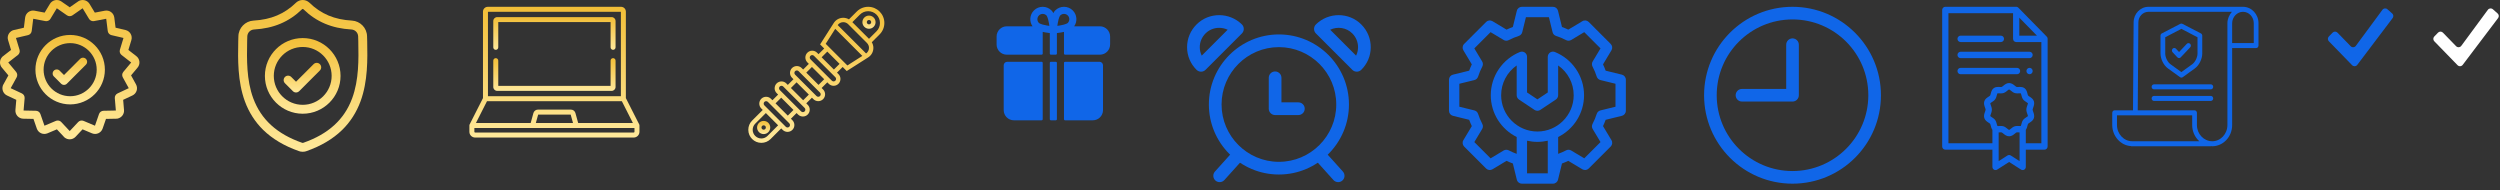 <svg width="735" height="56" viewBox="0 0 735 56" fill="none" xmlns="http://www.w3.org/2000/svg">
<rect x="0" y="0" width="735" height="56" fill="#333333" stroke="none"/>
<path d="M476.84 21.95L472.065 20.778C471.839 20.159 471.579 19.54 471.287 18.925L473.774 14.78C474.133 14.18 474.039 13.413 473.545 12.919L467.081 6.455C466.587 5.961 465.82 5.866 465.22 6.226L461.075 8.713C460.46 8.421 459.841 8.161 459.222 7.935L458.05 3.16C457.883 2.479 457.272 2 456.57 2H447.43C446.728 2 446.117 2.479 445.95 3.16L444.778 7.935C444.159 8.161 443.54 8.421 442.925 8.713L438.78 6.226C438.181 5.866 437.413 5.961 436.919 6.455L430.455 12.919C429.961 13.413 429.867 14.18 430.226 14.78L432.713 18.925C432.421 19.54 432.161 20.159 431.935 20.778L427.16 21.95C426.479 22.117 426 22.728 426 23.43V32.57C426 33.272 426.479 33.883 427.16 34.05L431.935 35.222C432.161 35.841 432.421 36.46 432.713 37.075L430.226 41.22C429.867 41.82 429.961 42.587 430.455 43.081L436.919 49.545C437.413 50.039 438.18 50.133 438.78 49.774L442.925 47.287C443.54 47.579 444.159 47.839 444.778 48.065L445.95 52.84C446.122 53.536 446.749 54 447.43 54H456.57C457.267 54 457.882 53.52 458.05 52.84L459.222 48.065C459.841 47.839 460.46 47.579 461.075 47.287L465.22 49.774C465.819 50.134 466.587 50.039 467.081 49.545L473.545 43.081C474.039 42.587 474.133 41.82 473.774 41.22L471.287 37.075C471.579 36.46 471.839 35.841 472.065 35.222L476.84 34.05C477.521 33.883 478 33.272 478 32.57V23.43C478 22.728 477.521 22.117 476.84 21.95ZM446.585 29.268L451.155 32.315C451.667 32.656 452.333 32.656 452.845 32.315L457.415 29.268C457.839 28.985 458.094 28.509 458.094 28V19.247C460.927 21.212 462.664 24.446 462.664 28C462.664 33.88 457.88 38.664 452 38.664C446.12 38.664 441.336 33.88 441.336 28C441.336 24.447 443.073 21.212 445.906 19.247V28C445.906 28.509 446.161 28.985 446.585 29.268ZM452 41.711C453.047 41.711 454.067 41.593 455.047 41.369V50.953H448.953V41.369C449.933 41.593 450.953 41.711 452 41.711ZM474.953 31.376L470.528 32.462C470.012 32.589 469.599 32.976 469.439 33.483C469.13 34.463 468.713 35.457 468.201 36.436C467.955 36.907 467.971 37.471 468.244 37.926L470.549 41.768L465.768 46.549L461.927 44.244C461.471 43.971 460.907 43.955 460.437 44.2C459.66 44.607 458.874 44.952 458.094 45.231V40.28C462.605 38.032 465.711 33.372 465.711 28C465.711 25.22 464.88 22.541 463.308 20.253C461.775 18.021 459.643 16.305 457.144 15.29C456.674 15.099 456.14 15.155 455.72 15.438C455.299 15.721 455.047 16.195 455.047 16.702V27.185L452 29.216L448.953 27.185V16.702C448.953 16.195 448.701 15.721 448.281 15.438C447.86 15.155 447.326 15.099 446.857 15.29C444.357 16.305 442.226 18.021 440.692 20.253C439.12 22.542 438.289 25.22 438.289 28C438.289 33.373 441.396 38.032 445.906 40.28V45.232C445.126 44.952 444.34 44.607 443.564 44.201C443.093 43.955 442.529 43.971 442.074 44.244L438.232 46.549L433.451 41.768L435.756 37.926C436.029 37.471 436.045 36.907 435.799 36.437C435.287 35.457 434.871 34.463 434.562 33.483C434.402 32.976 433.989 32.589 433.472 32.462L429.047 31.376V24.625L433.472 23.538C433.988 23.412 434.401 23.024 434.561 22.517C434.87 21.537 435.287 20.544 435.799 19.564C436.045 19.093 436.029 18.529 435.756 18.074L433.451 14.232L438.232 9.451L442.073 11.756C442.529 12.029 443.093 12.045 443.563 11.8C444.543 11.287 445.537 10.871 446.517 10.562C447.024 10.402 447.411 9.989 447.538 9.472L448.624 5.047H455.376L456.462 9.472C456.589 9.989 456.976 10.402 457.483 10.562C458.463 10.87 459.457 11.287 460.436 11.799C460.907 12.045 461.471 12.029 461.926 11.756L465.768 9.451L470.549 14.232L468.244 18.074C467.971 18.529 467.955 19.093 468.201 19.564C468.713 20.543 469.13 21.537 469.438 22.517C469.598 23.024 470.012 23.411 470.528 23.538L474.953 24.624V31.376Z" fill="#1066E8"/>
<path d="M376 10.123C364.645 10.123 355.408 19.361 355.408 30.715C355.408 42.07 364.646 51.308 376 51.308C387.355 51.308 396.592 42.07 396.592 30.715C396.592 19.361 387.354 10.123 376 10.123ZM376 47.576C366.703 47.576 359.14 40.012 359.14 30.716C359.14 21.419 366.703 13.856 376 13.856C385.296 13.856 392.859 21.419 392.859 30.716C392.859 40.012 385.296 47.576 376 47.576Z" fill="#1066E8"/>
<path d="M381.723 30.093H376.746V22.876C376.746 21.846 375.911 21.01 374.88 21.01C373.849 21.01 373.014 21.846 373.014 22.876V31.959C373.014 32.99 373.849 33.826 374.88 33.826H381.723C382.754 33.826 383.59 32.99 383.59 31.959C383.59 30.928 382.754 30.093 381.723 30.093Z" fill="#1066E8"/>
<path d="M365.429 44.072C364.662 43.383 363.482 43.445 362.793 44.211L357.194 50.432C356.504 51.198 356.566 52.378 357.332 53.068C357.689 53.389 358.135 53.547 358.58 53.547C359.091 53.547 359.6 53.339 359.968 52.929L365.567 46.708C366.257 45.942 366.194 44.762 365.429 44.072Z" fill="#1066E8"/>
<path d="M394.807 50.433L389.208 44.212C388.52 43.445 387.339 43.383 386.573 44.073C385.806 44.763 385.745 45.943 386.434 46.709L392.033 52.93C392.401 53.339 392.91 53.547 393.421 53.547C393.865 53.547 394.312 53.389 394.669 53.068C395.435 52.379 395.497 51.199 394.807 50.433Z" fill="#1066E8"/>
<path d="M365.112 7.173C361.403 3.542 355.425 3.547 351.787 7.186C349.976 8.996 348.987 11.391 349 13.929C349.014 16.437 350.008 18.785 351.8 20.54C352.164 20.895 352.635 21.073 353.106 21.073C353.584 21.073 354.062 20.89 354.426 20.526L365.126 9.826C365.478 9.473 365.675 8.995 365.672 8.497C365.67 7.998 365.468 7.522 365.112 7.173ZM353.311 16.362C352.937 15.609 352.737 14.775 352.733 13.909C352.725 12.376 353.326 10.925 354.426 9.825C355.523 8.729 356.974 8.181 358.433 8.181C359.286 8.181 360.142 8.368 360.93 8.742L353.311 16.362Z" fill="#1066E8"/>
<path d="M400.213 7.186C396.574 3.547 390.596 3.541 386.888 7.172C386.532 7.521 386.33 7.998 386.327 8.496C386.325 8.994 386.522 9.473 386.874 9.825L397.574 20.526C397.938 20.89 398.416 21.073 398.894 21.073C399.365 21.073 399.837 20.895 400.2 20.539C401.993 18.784 402.987 16.436 403 13.928C403.013 11.391 402.023 8.996 400.213 7.186ZM398.689 16.362L391.07 8.742C393.208 7.727 395.836 8.087 397.575 9.826C398.674 10.926 399.275 12.376 399.267 13.91C399.263 14.775 399.063 15.609 398.689 16.362Z" fill="#1066E8"/>
<path d="M323.373 7.735H315.809C316.8 6.312 316.663 4.336 315.395 3.067C313.972 1.644 311.657 1.644 310.233 3.067C310.074 3.227 309.883 3.459 309.686 3.85C309.489 3.459 309.298 3.227 309.138 3.067C307.715 1.644 305.399 1.644 303.976 3.067C302.708 4.336 302.571 6.312 303.563 7.735H295.998C294.342 7.735 293 9.077 293 10.733V13.08C293 14.736 294.342 16.078 295.998 16.078H306.231C306.411 16.078 306.557 15.932 306.557 15.752V9.376C306.813 9.434 307.094 9.491 307.403 9.544C307.855 9.623 308.284 9.681 308.643 9.724V15.752C308.643 15.932 308.789 16.078 308.969 16.078H310.403C310.583 16.078 310.729 15.932 310.729 15.752V9.724C311.087 9.681 311.517 9.623 311.969 9.544C312.278 9.491 312.558 9.434 312.814 9.376V15.752C312.814 15.932 312.96 16.078 313.14 16.078H323.373C325.029 16.078 326.371 14.736 326.371 13.08V10.733C326.371 9.077 325.029 7.735 323.373 7.735V7.735ZM307.76 7.489C305.907 7.167 305.492 6.796 305.451 6.755C304.841 6.145 304.841 5.152 305.451 4.542C305.756 4.237 306.157 4.085 306.557 4.085C306.958 4.085 307.358 4.237 307.663 4.542C307.704 4.583 308.073 4.996 308.395 6.835C308.442 7.103 308.481 7.364 308.513 7.605C308.278 7.573 308.022 7.535 307.76 7.489V7.489ZM311.628 7.486C311.36 7.533 311.099 7.572 310.858 7.605C310.89 7.369 310.928 7.114 310.974 6.852C311.296 4.999 311.667 4.584 311.708 4.542C312.013 4.237 312.414 4.085 312.814 4.085C313.215 4.085 313.615 4.237 313.92 4.542C314.53 5.152 314.53 6.145 313.92 6.755C313.879 6.796 313.467 7.165 311.628 7.486Z" fill="#1066E8"/>
<path d="M308.643 18.488V35.045C308.643 35.225 308.789 35.371 308.969 35.371H310.403C310.583 35.371 310.729 35.225 310.729 35.045V18.488C310.729 18.308 310.583 18.163 310.403 18.163H308.969C308.789 18.163 308.643 18.308 308.643 18.488V18.488Z" fill="#1066E8"/>
<path d="M306.231 18.163H296.129C295.553 18.163 295.086 18.63 295.086 19.206V32.373C295.086 34.029 296.428 35.371 298.084 35.371H306.231C306.411 35.371 306.557 35.225 306.557 35.045V18.488C306.557 18.308 306.411 18.163 306.231 18.163V18.163Z" fill="#1066E8"/>
<path d="M323.243 18.163H313.14C312.96 18.163 312.814 18.308 312.814 18.488V35.045C312.814 35.225 312.96 35.371 313.14 35.371H321.288C322.944 35.371 324.286 34.029 324.286 32.373V19.206C324.286 18.63 323.819 18.163 323.243 18.163V18.163Z" fill="#1066E8"/>
<path d="M224.517 35.548C223.45 35.548 222.581 36.417 222.581 37.484C222.581 38.551 223.45 39.419 224.517 39.419C225.584 39.419 226.452 38.551 226.452 37.484C226.452 36.417 225.584 35.548 224.517 35.548ZM224.517 38.129C224.161 38.129 223.871 37.84 223.871 37.484C223.871 37.128 224.161 36.839 224.517 36.839C224.872 36.839 225.162 37.128 225.162 37.484C225.162 37.84 224.872 38.129 224.517 38.129Z" fill="url(#paint0_linear)"/>
<path d="M260 6.751C260 4.132 257.869 2 255.249 2C253.98 2 252.787 2.494 251.89 3.392L249.592 5.689C249.089 5.395 248.521 5.226 247.922 5.226C246.78 5.226 245.731 5.802 245.118 6.766L241.113 13.058L242.313 14.258L240.645 15.926L240.212 15.493C239.831 15.112 239.326 14.903 238.788 14.903C237.677 14.903 236.774 15.806 236.774 16.917C236.774 17.447 236.989 17.966 237.364 18.341L237.797 18.774L236.129 20.442L235.696 20.009C235.315 19.628 234.81 19.419 234.272 19.419C233.161 19.419 232.258 20.323 232.258 21.433C232.258 21.963 232.473 22.482 232.848 22.857L233.281 23.29L231.613 24.959L231.179 24.525C230.799 24.145 230.294 23.936 229.756 23.936C228.645 23.936 227.742 24.839 227.742 25.949C227.742 26.479 227.957 26.998 228.332 27.373L228.765 27.806L227.097 29.475L226.663 29.041C226.283 28.661 225.777 28.452 225.239 28.452C224.129 28.452 223.226 29.355 223.226 30.465C223.226 30.995 223.441 31.514 223.816 31.889L224.249 32.323L221.124 35.447C220.399 36.172 220 37.136 220 38.161C220 40.278 221.722 42 223.839 42C224.864 42 225.828 41.601 226.553 40.875L229.677 37.751L230.111 38.184C230.491 38.565 230.997 38.774 231.535 38.774C232.645 38.774 233.548 37.871 233.548 36.761C233.548 36.23 233.334 35.712 232.959 35.337L232.525 34.903L234.194 33.235L234.627 33.668C235.007 34.049 235.513 34.258 236.051 34.258C237.161 34.258 238.065 33.355 238.065 32.245C238.065 31.714 237.85 31.195 237.475 30.821L237.041 30.387L238.71 28.719L239.143 29.152C239.523 29.533 240.029 29.742 240.567 29.742C241.677 29.742 242.581 28.839 242.581 27.728C242.581 27.198 242.366 26.679 241.991 26.304L241.557 25.871L243.226 24.203L243.659 24.636C244.04 25.017 244.545 25.226 245.083 25.226C246.194 25.226 247.097 24.323 247.097 23.212C247.097 22.682 246.882 22.163 246.507 21.788L246.074 21.355L247.742 19.686L248.942 20.886L255.234 16.882C256.199 16.269 256.774 15.221 256.774 14.078C256.774 13.48 256.605 12.912 256.31 12.408L258.608 10.111C259.506 9.214 260 8.02 260 6.751ZM225.64 39.963C225.159 40.444 224.519 40.71 223.839 40.71C222.434 40.71 221.29 39.566 221.29 38.161C221.29 37.481 221.556 36.841 222.037 36.359L225.161 33.235L228.765 36.839L225.64 39.963ZM231.535 37.484C231.341 37.484 231.16 37.409 231.023 37.272L224.728 30.977C224.594 30.842 224.516 30.655 224.516 30.465C224.516 30.066 224.841 29.742 225.239 29.742C225.433 29.742 225.614 29.817 225.751 29.954L232.046 36.249C232.181 36.384 232.258 36.57 232.258 36.761C232.258 37.159 231.934 37.484 231.535 37.484ZM231.613 33.991L228.009 30.387L229.677 28.719L233.281 32.323L231.613 33.991ZM236.051 32.968C235.857 32.968 235.676 32.893 235.539 32.756L229.244 26.461C229.11 26.326 229.032 26.139 229.032 25.949C229.032 25.55 229.357 25.226 229.756 25.226C229.949 25.226 230.13 25.301 230.267 25.438L236.562 31.733C236.697 31.868 236.774 32.054 236.774 32.245C236.774 32.643 236.45 32.968 236.051 32.968ZM236.129 29.475L232.525 25.871L234.194 24.203L237.797 27.806L236.129 29.475ZM240.567 28.452C240.374 28.452 240.192 28.377 240.055 28.24L233.76 21.945C233.626 21.81 233.548 21.623 233.548 21.433C233.548 21.034 233.873 20.71 234.272 20.71C234.465 20.71 234.647 20.785 234.783 20.921L241.079 27.217C241.213 27.352 241.29 27.538 241.29 27.728C241.29 28.127 240.966 28.452 240.567 28.452ZM240.645 24.959L237.041 21.355L238.71 19.686L242.314 23.29L240.645 24.959ZM245.083 23.936C244.89 23.936 244.708 23.86 244.572 23.724L238.276 17.428C238.142 17.294 238.065 17.107 238.065 16.917C238.065 16.518 238.389 16.194 238.788 16.194C238.981 16.194 239.163 16.268 239.299 16.405L245.595 22.701C245.729 22.835 245.806 23.022 245.806 23.212C245.806 23.611 245.482 23.936 245.083 23.936ZM245.161 20.442L241.557 16.839L243.226 15.17L246.83 18.774L245.161 20.442ZM242.757 12.877L245.561 8.473L253.527 16.439L249.123 19.243L242.757 12.877ZM254.632 15.719L246.281 7.368C246.663 6.837 247.263 6.516 247.922 6.516C248.466 6.516 248.977 6.728 249.361 7.112L254.888 12.639C255.272 13.023 255.484 13.534 255.484 14.078C255.484 14.738 255.163 15.337 254.632 15.719ZM255.484 11.41L250.59 6.516L252.802 4.304C253.455 3.65 254.325 3.29 255.249 3.29C257.158 3.29 258.71 4.842 258.71 6.751C258.71 7.675 258.35 8.545 257.696 9.198L255.484 11.41Z" fill="url(#paint1_linear)"/>
<path d="M255.484 4.581C254.417 4.581 253.548 5.449 253.548 6.516C253.548 7.583 254.417 8.452 255.484 8.452C256.551 8.452 257.419 7.583 257.419 6.516C257.419 5.449 256.551 4.581 255.484 4.581ZM255.484 7.161C255.128 7.161 254.839 6.872 254.839 6.516C254.839 6.16 255.128 5.871 255.484 5.871C255.839 5.871 256.129 6.16 256.129 6.516C256.129 6.872 255.839 7.161 255.484 7.161Z" fill="url(#paint2_linear)"/>
<path d="M179.828 5.028H146.172C145.539 5.028 145.024 5.543 145.024 6.176V13.92C145.024 14.325 145.352 14.652 145.756 14.652C146.161 14.652 146.489 14.325 146.489 13.92V6.493H179.512V13.92C179.512 14.325 179.839 14.652 180.244 14.652C180.649 14.652 180.976 14.325 180.976 13.92V6.176C180.976 5.543 180.461 5.028 179.828 5.028Z" fill="url(#paint3_linear)"/>
<path d="M180.244 17.093C179.839 17.093 179.512 17.421 179.512 17.826V25.253H146.489V17.826C146.489 17.421 146.161 17.093 145.756 17.093C145.352 17.093 145.024 17.421 145.024 17.826V25.569C145.024 26.203 145.539 26.718 146.172 26.718H179.828C180.461 26.718 180.977 26.203 180.977 25.569V17.826C180.976 17.421 180.649 17.093 180.244 17.093Z" fill="url(#paint4_linear)"/>
<path d="M187.998 36.85C187.997 36.843 187.997 36.835 187.997 36.828C187.994 36.799 187.99 36.77 187.984 36.743C187.983 36.74 187.982 36.737 187.982 36.734C187.976 36.709 187.969 36.684 187.96 36.66C187.958 36.653 187.956 36.647 187.953 36.64C187.945 36.618 187.936 36.596 187.925 36.575C187.924 36.572 187.923 36.568 187.921 36.564L184.004 28.838V3.418C184.004 2.636 183.367 2 182.586 2H143.414C142.632 2 141.996 2.636 141.996 3.418V28.838L138.079 36.564C138.077 36.568 138.076 36.572 138.074 36.575C138.064 36.596 138.055 36.618 138.047 36.64C138.044 36.646 138.042 36.653 138.04 36.659C138.031 36.684 138.024 36.709 138.018 36.735C138.018 36.737 138.017 36.74 138.016 36.742C138.01 36.77 138.006 36.799 138.003 36.828C138.003 36.835 138.003 36.842 138.002 36.85C138.001 36.865 138 36.88 138 36.895V38.753C138 39.682 138.755 40.437 139.684 40.437H186.316C187.245 40.437 188 39.682 188 38.753V36.895C188 36.88 187.999 36.865 187.998 36.85ZM143.461 3.465H182.539V28.28H143.461V3.465ZM143.179 29.745H182.821L186.075 36.163H169.983L169.175 33.234C169.011 32.638 168.464 32.222 167.846 32.222H158.154C157.535 32.222 156.989 32.638 156.824 33.234L156.017 36.163H139.925L143.179 29.745ZM168.464 36.163H157.536L158.219 33.687H167.781L168.464 36.163ZM186.535 38.753C186.535 38.874 186.437 38.972 186.316 38.972H139.684C139.563 38.972 139.465 38.874 139.465 38.753V37.628H186.535V38.753Z" fill="url(#paint5_linear)"/>
<path d="M92.196 18.861L87.031 24.026L85.629 22.624C85.117 22.113 84.288 22.113 83.777 22.624C83.266 23.136 83.266 23.965 83.777 24.476L86.105 26.804C86.361 27.059 86.696 27.187 87.031 27.187C87.366 27.187 87.701 27.059 87.956 26.804L94.048 20.712C94.559 20.201 94.559 19.372 94.048 18.861C93.537 18.349 92.707 18.349 92.196 18.861Z" fill="url(#paint6_linear)"/>
<path d="M89 11.192C82.868 11.192 77.879 16.181 77.879 22.313C77.879 28.445 82.868 33.435 89 33.435C95.132 33.435 100.121 28.445 100.121 22.313C100.121 16.181 95.132 11.192 89 11.192ZM89 30.816C84.312 30.816 80.497 27.002 80.497 22.313C80.497 17.625 84.312 13.81 89 13.81C93.688 13.81 97.502 17.625 97.502 22.313C97.502 27.002 93.688 30.816 89 30.816Z" fill="url(#paint7_linear)"/>
<path d="M107.956 12.108L107.955 12.073C107.936 11.645 107.923 11.191 107.915 10.687C107.878 8.226 105.922 6.191 103.462 6.053C98.331 5.767 94.362 4.094 90.97 0.788L90.941 0.761C89.835 -0.254 88.167 -0.254 87.06 0.761L87.031 0.788C83.64 4.094 79.671 5.767 74.54 6.053C72.079 6.191 70.123 8.226 70.087 10.687C70.079 11.188 70.066 11.642 70.047 12.073L70.045 12.154C69.945 17.386 69.821 23.897 71.999 29.807C73.197 33.057 75.011 35.882 77.39 38.205C80.1 40.849 83.65 42.949 87.941 44.445C88.08 44.494 88.225 44.533 88.373 44.563C88.581 44.604 88.791 44.625 89.001 44.625C89.21 44.625 89.421 44.604 89.629 44.563C89.776 44.533 89.922 44.493 90.063 44.444C94.348 42.946 97.894 40.845 100.602 38.2C102.98 35.877 104.794 33.052 105.993 29.801C108.179 23.873 108.056 17.35 107.956 12.108ZM103.536 28.895C101.239 35.124 96.549 39.402 89.199 41.972C89.172 41.981 89.144 41.989 89.115 41.995C89.04 42.01 88.962 42.01 88.885 41.995C88.857 41.989 88.829 41.981 88.803 41.972C81.445 39.407 76.752 35.131 74.456 28.902C72.449 23.454 72.562 17.477 72.663 12.204L72.663 12.175C72.684 11.722 72.698 11.247 72.705 10.725C72.721 9.633 73.591 8.729 74.686 8.668C77.59 8.506 80.14 7.945 82.484 6.953C84.825 5.962 86.903 4.565 88.839 2.683C88.937 2.6 89.065 2.6 89.163 2.683C91.098 4.565 93.177 5.962 95.517 6.953C97.861 7.945 100.412 8.506 103.316 8.668C104.41 8.729 105.281 9.633 105.297 10.726C105.304 11.25 105.318 11.725 105.338 12.175C105.439 17.454 105.55 23.436 103.536 28.895Z" fill="url(#paint8_linear)"/>
<path d="M23.56 17.312L18.817 22.054L17.53 20.767C17.061 20.298 16.3 20.298 15.831 20.767C15.361 21.237 15.361 21.998 15.831 22.467L17.967 24.604C18.202 24.839 18.51 24.956 18.817 24.956C19.125 24.956 19.433 24.839 19.667 24.604L25.26 19.012C25.729 18.542 25.729 17.781 25.26 17.312C24.79 16.843 24.029 16.843 23.56 17.312Z" fill="url(#paint9_linear)"/>
<path d="M20.625 10.273C14.996 10.273 10.415 14.852 10.415 20.482C10.415 26.112 14.996 30.692 20.625 30.692C26.255 30.692 30.835 26.112 30.835 20.482C30.835 14.852 26.255 10.273 20.625 10.273ZM20.625 28.288C16.321 28.288 12.819 24.786 12.819 20.482C12.819 16.178 16.321 12.676 20.625 12.676C24.929 12.676 28.431 16.178 28.431 20.482C28.431 24.786 24.929 28.288 20.625 28.288Z" fill="url(#paint10_linear)"/>
<path d="M40.987 18.12V18.12C40.92 17.481 40.589 16.892 40.08 16.502L37.746 14.686L38.623 11.792C38.81 11.174 38.733 10.499 38.41 9.94C38.087 9.381 37.542 8.977 36.913 8.83L33.978 8.144L33.603 5.153C33.523 4.513 33.177 3.928 32.655 3.549C32.133 3.169 31.47 3.021 30.836 3.143L27.875 3.711L26.316 1.13C25.695 0.104 24.392 -0.284 23.286 0.227C23.208 0.263 23.133 0.307 23.067 0.353L20.498 2.143L18.024 0.419C17.494 0.051 16.829 -0.083 16.197 0.051C15.566 0.185 15.012 0.579 14.679 1.131L13.12 3.711L10.159 3.143C9.525 3.022 8.862 3.17 8.341 3.549C7.818 3.928 7.473 4.513 7.393 5.153L7.018 8.145L3.913 8.869L3.767 8.917L3.714 8.94C2.586 9.434 2.021 10.633 2.372 11.792L3.249 14.686L0.816 16.579L0.674 16.701L0.635 16.745C-0.182 17.637 -0.214 18.986 0.559 19.889L2.464 22.167L0.92 24.97L0.858 25.11L0.84 25.162C0.455 26.313 0.98 27.563 2.06 28.07L4.789 29.351L4.534 32.355C4.479 32.998 4.695 33.642 5.127 34.121C5.559 34.601 6.176 34.883 6.822 34.896L9.836 34.956L10.824 37.804C11.036 38.414 11.495 38.914 12.085 39.176C12.674 39.439 13.353 39.446 13.949 39.195L16.727 38.024L18.907 40.351L19.021 40.453L19.066 40.486C19.496 40.804 20 40.96 20.498 40.96C21.129 40.96 21.752 40.71 22.208 40.224L24.269 38.024L27.048 39.196C27.642 39.446 28.321 39.439 28.91 39.177C29.5 38.914 29.96 38.414 30.171 37.804L31.16 34.956L34.348 34.893L34.499 34.876L34.554 34.865C35.742 34.623 36.563 33.544 36.462 32.355L36.207 29.351L38.936 28.07C39.52 27.796 39.969 27.287 40.169 26.673C40.368 26.059 40.304 25.383 39.993 24.818L38.532 22.167L40.437 19.889C40.854 19.402 41.054 18.758 40.987 18.12ZM36.259 21.137C35.882 21.582 35.817 22.223 36.1 22.735L37.855 25.922L34.562 27.467C34.028 27.718 33.703 28.282 33.753 28.869L34.061 32.494L30.424 32.567C29.834 32.578 29.308 32.961 29.114 33.518L27.921 36.955L24.569 35.542C24.025 35.313 23.389 35.448 22.985 35.879L20.498 38.533L18.01 35.878C17.737 35.587 17.359 35.432 16.974 35.432C16.789 35.432 16.603 35.468 16.427 35.542L13.074 36.955L11.881 33.519C11.688 32.961 11.162 32.578 10.572 32.567L6.934 32.494L7.242 28.869C7.292 28.282 6.967 27.718 6.433 27.467L3.14 25.922L4.895 22.736C5.178 22.223 5.113 21.582 4.736 21.136L2.425 18.373L5.256 16.17C5.72 15.812 5.917 15.198 5.747 14.638L4.692 11.157L8.235 10.329C8.809 10.195 9.244 9.712 9.318 9.126L9.77 5.516L13.344 6.202C13.923 6.312 14.517 6.048 14.822 5.543L16.703 2.43L19.688 4.508C20.173 4.846 20.823 4.846 21.307 4.508L24.292 2.429L26.174 5.542C26.478 6.048 27.073 6.312 27.653 6.201L31.226 5.516L31.678 9.126C31.751 9.711 32.186 10.194 32.761 10.329L36.304 11.156L35.249 14.638C35.079 15.199 35.276 15.813 35.74 16.17L38.57 18.374L36.259 21.137Z" fill="url(#paint11_linear)"/>
<path d="M527 2C512.641 2 501 13.641 501 28C501 42.359 512.641 54 527 54C541.359 54 553 42.359 553 28C552.985 13.647 541.353 2.015 527 2ZM527 50.286C514.692 50.286 504.714 40.308 504.714 28C504.714 15.692 514.692 5.714 527 5.714C539.308 5.714 549.286 15.692 549.286 28C549.272 40.303 539.303 50.272 527 50.286Z" fill="#1066E8"/>
<path d="M527 11.286C525.974 11.286 525.143 12.117 525.143 13.143V26.143H512.143C511.117 26.143 510.286 26.974 510.286 28C510.286 29.026 511.117 29.857 512.143 29.857H527C528.026 29.857 528.857 29.026 528.857 28V13.143C528.857 12.117 528.026 11.286 527 11.286Z" fill="#1066E8"/>
<path fill-rule="evenodd" clip-rule="evenodd" d="M601.999 11.389C601.998 11.379 601.998 11.369 601.997 11.358C601.994 11.318 601.99 11.278 601.982 11.238C601.982 11.238 601.982 11.238 601.982 11.238C601.974 11.198 601.963 11.159 601.951 11.121C601.948 11.112 601.944 11.102 601.941 11.093C601.927 11.056 601.912 11.021 601.895 10.986C601.894 10.985 601.893 10.983 601.892 10.981C601.874 10.945 601.852 10.911 601.829 10.878C601.823 10.869 601.817 10.861 601.811 10.853C601.786 10.82 601.76 10.788 601.731 10.758L593.408 2.275C593.379 2.245 593.348 2.219 593.315 2.193C593.307 2.187 593.299 2.181 593.291 2.175C593.258 2.151 593.225 2.129 593.19 2.11C593.187 2.109 593.185 2.108 593.183 2.107C593.15 2.089 593.115 2.074 593.08 2.06C593.071 2.057 593.061 2.053 593.051 2.05C593.014 2.037 592.976 2.026 592.937 2.018C592.937 2.018 592.936 2.018 592.936 2.018C592.898 2.01 592.859 2.006 592.819 2.003C592.809 2.003 592.799 2.002 592.789 2.001C592.779 2.001 592.768 2 592.758 2H571.92C571.412 2 571 2.42 571 2.938V43.065C571 43.583 571.412 44.002 571.92 44.002H585.767V49.062C585.767 49.403 585.949 49.718 586.241 49.883C586.534 50.048 586.892 50.038 587.175 49.857L590.678 47.617L594.181 49.857C594.33 49.952 594.5 50 594.67 50C594.823 50 594.977 49.961 595.115 49.883C595.408 49.718 595.59 49.404 595.59 49.062V44.002H601.08C601.588 44.002 602 43.583 602 43.065V11.421C602 11.411 601.999 11.4 601.999 11.389ZM593.678 5.201L598.86 10.484H593.678V5.201ZM585.313 30.957C585.248 30.777 585.143 30.485 585.141 30.365C585.212 30.274 585.462 30.114 585.614 30.015C585.942 29.805 586.314 29.565 586.583 29.191C586.855 28.812 586.966 28.376 587.063 27.99C587.106 27.822 587.175 27.55 587.234 27.447C587.266 27.44 587.334 27.43 587.462 27.43C587.564 27.43 587.679 27.436 587.8 27.442C587.94 27.449 588.083 27.456 588.233 27.456C588.565 27.456 588.832 27.418 589.075 27.336C589.498 27.192 589.837 26.914 590.136 26.669C590.301 26.534 590.578 26.306 590.674 26.293C590.779 26.306 591.056 26.534 591.221 26.669C591.52 26.914 591.859 27.192 592.282 27.336C592.525 27.418 592.792 27.456 593.124 27.456C593.273 27.456 593.417 27.449 593.556 27.442C593.678 27.436 593.792 27.43 593.895 27.43C594.023 27.43 594.09 27.439 594.123 27.447C594.182 27.55 594.251 27.822 594.293 27.99C594.391 28.376 594.502 28.812 594.774 29.191C595.043 29.565 595.415 29.804 595.743 30.015C595.895 30.114 596.144 30.274 596.216 30.365C596.214 30.485 596.108 30.777 596.044 30.957C595.907 31.336 595.752 31.767 595.752 32.244C595.752 32.721 595.907 33.152 596.044 33.532C596.108 33.711 596.214 34.004 596.216 34.124C596.144 34.214 595.895 34.375 595.743 34.473C595.415 34.684 595.043 34.924 594.774 35.298C594.502 35.676 594.391 36.113 594.293 36.498C594.251 36.667 594.182 36.939 594.123 37.042C594.09 37.049 594.023 37.059 593.895 37.059C593.792 37.059 593.678 37.053 593.556 37.047C593.417 37.04 593.273 37.032 593.124 37.032C592.792 37.032 592.525 37.071 592.282 37.153C591.859 37.297 591.52 37.575 591.221 37.82C591.058 37.954 590.786 38.176 590.678 38.196C590.57 38.176 590.299 37.954 590.136 37.82C589.837 37.575 589.498 37.297 589.075 37.153C588.832 37.071 588.565 37.032 588.233 37.032C588.084 37.032 587.94 37.04 587.8 37.047C587.679 37.053 587.565 37.059 587.462 37.059C587.334 37.059 587.267 37.049 587.234 37.042C587.175 36.939 587.106 36.667 587.063 36.498C586.966 36.113 586.855 35.676 586.583 35.298C586.314 34.924 585.942 34.684 585.614 34.473C585.462 34.375 585.213 34.214 585.141 34.124C585.143 34.004 585.249 33.711 585.313 33.532C585.45 33.152 585.605 32.722 585.605 32.245C585.605 31.767 585.449 31.336 585.313 30.957ZM593.75 47.368L591.167 45.716C590.868 45.525 590.488 45.525 590.189 45.716L587.606 47.368V38.931C587.704 38.928 587.8 38.924 587.893 38.919C588.015 38.913 588.13 38.907 588.233 38.907C588.397 38.907 588.466 38.922 588.493 38.932C588.603 38.969 588.813 39.142 588.983 39.281C589.412 39.633 589.946 40.071 590.678 40.071C591.411 40.071 591.945 39.633 592.374 39.281C592.543 39.142 592.754 38.969 592.863 38.932C592.89 38.923 592.96 38.907 593.123 38.907C593.227 38.907 593.342 38.913 593.464 38.919C593.557 38.924 593.653 38.928 593.75 38.931V47.368H593.75ZM595.59 42.127V38.175C595.863 37.797 595.978 37.349 596.074 36.968C596.125 36.768 596.194 36.494 596.257 36.407C596.32 36.319 596.554 36.168 596.725 36.058C597.178 35.767 597.741 35.404 597.965 34.718C598.186 34.041 597.956 33.401 597.771 32.887C597.687 32.653 597.591 32.389 597.591 32.244C597.591 32.1 597.687 31.835 597.771 31.602C597.956 31.088 598.186 30.448 597.965 29.771C597.741 29.085 597.178 28.722 596.725 28.43C596.554 28.321 596.32 28.17 596.257 28.083C596.194 27.995 596.125 27.721 596.074 27.521C595.942 26.999 595.777 26.35 595.214 25.929C594.766 25.594 594.247 25.555 593.895 25.555C593.746 25.555 593.602 25.562 593.464 25.57C593.342 25.576 593.227 25.582 593.124 25.582C592.96 25.582 592.89 25.566 592.863 25.557C592.754 25.52 592.544 25.347 592.374 25.208C591.945 24.856 591.411 24.418 590.678 24.418C589.946 24.418 589.412 24.856 588.983 25.208C588.813 25.347 588.603 25.52 588.494 25.557C588.467 25.566 588.397 25.582 588.233 25.582C588.13 25.582 588.015 25.576 587.893 25.569C587.754 25.562 587.611 25.555 587.462 25.555C587.11 25.555 586.591 25.594 586.143 25.929C585.58 26.35 585.415 26.999 585.282 27.521C585.232 27.721 585.162 27.995 585.1 28.082C585.036 28.17 584.802 28.321 584.632 28.43C584.179 28.722 583.616 29.085 583.392 29.771C583.171 30.448 583.401 31.088 583.586 31.602C583.67 31.835 583.765 32.1 583.765 32.244C583.765 32.389 583.67 32.653 583.586 32.887C583.401 33.401 583.171 34.041 583.392 34.718C583.616 35.404 584.179 35.767 584.632 36.058C584.803 36.168 585.036 36.319 585.1 36.407C585.162 36.494 585.232 36.768 585.282 36.968C585.379 37.349 585.494 37.797 585.767 38.175V42.127H572.839V3.875H591.838V11.421C591.838 11.939 592.25 12.359 592.758 12.359H600.161V42.127H595.59Z" fill="#1066E8"/>
<path fill-rule="evenodd" clip-rule="evenodd" d="M576.414 12.359H588.263C588.771 12.359 589.183 11.939 589.183 11.421C589.183 10.904 588.771 10.484 588.263 10.484H576.414C575.906 10.484 575.494 10.904 575.494 11.421C575.494 11.939 575.906 12.359 576.414 12.359Z" fill="#1066E8"/>
<path fill-rule="evenodd" clip-rule="evenodd" d="M596.689 15.216H576.414C575.906 15.216 575.494 15.635 575.494 16.153C575.494 16.671 575.906 17.091 576.414 17.091H596.689C597.197 17.091 597.609 16.671 597.609 16.153C597.609 15.635 597.197 15.216 596.689 15.216Z" fill="#1066E8"/>
<path fill-rule="evenodd" clip-rule="evenodd" d="M593.01 19.948H576.414C575.906 19.948 575.494 20.368 575.494 20.886C575.494 21.403 575.906 21.823 576.414 21.823H593.01C593.518 21.823 593.93 21.403 593.93 20.886C593.93 20.368 593.518 19.948 593.01 19.948Z" fill="#1066E8"/>
<path fill-rule="evenodd" clip-rule="evenodd" d="M596.689 19.948C596.182 19.948 595.769 20.369 595.769 20.886C595.769 21.402 596.182 21.823 596.689 21.823C597.196 21.823 597.609 21.402 597.609 20.886C597.609 20.369 597.196 19.948 596.689 19.948Z" fill="#1066E8"/>
<path d="M659.466 2H631.66C629.247 2 627.284 4.054 627.284 6.571L627.105 32.428H621.678C621.294 32.428 621 32.787 621 33.194V36.752C621 40.083 623.524 42.808 626.571 42.957V43H649.986V42.952C650.16 42.959 650.265 43 650.385 43H650.402C653.651 42.98 656.27 40.183 656.253 36.751V14.134H663.322C663.706 14.134 664 13.767 664 13.361V6.832C664.004 4.178 661.978 2.019 659.466 2V2ZM626.876 41.529H626.871C624.394 41.529 622.393 39.367 622.393 36.751V33.899H644.502V36.739C644.497 38.395 645.116 39.984 646.223 41.156C646.34 41.281 646.463 41.345 646.589 41.529H626.876ZM654.86 36.751C654.86 39.367 652.879 41.529 650.401 41.529H650.386C647.896 41.51 645.889 39.37 645.895 36.739V33.194C645.897 32.782 645.588 32.443 645.198 32.428H628.497L628.677 6.576C628.677 4.865 630.015 3.471 631.66 3.471H656.178C655.384 4.39 654.86 5.553 654.86 6.851V36.751ZM662.607 6.845V12.664H656.253V6.85C656.253 5.009 657.703 3.471 659.445 3.471H659.464C661.211 3.489 662.615 4.994 662.607 6.839V6.845Z" fill="#1066E8"/>
<path d="M637.352 20.102L640.942 22.694C641.176 22.865 641.486 22.865 641.72 22.694L645.3 20.103C646.543 19.207 647.462 17.334 647.462 15.745V10.501C647.469 10.223 647.324 9.966 647.09 9.84L641.624 7C641.432 6.9 641.207 6.9 641.015 7L635.559 9.832C635.325 9.958 635.18 10.215 635.188 10.493V15.745C635.188 17.334 636.109 19.207 637.352 20.102ZM636.581 10.952L641.325 8.48L646.069 10.958V15.745C646.069 16.853 645.381 18.262 644.514 18.887L641.317 21.196L638.132 18.887C637.265 18.262 636.581 16.853 636.581 15.745V10.952Z" fill="#1066E8"/>
<path d="M640.147 16.856C640.277 16.996 640.454 17.075 640.64 17.076H640.642C640.827 17.076 641.004 16.997 641.134 16.859L643.904 13.932C644.177 13.645 644.177 13.179 643.905 12.891C643.633 12.604 643.192 12.604 642.92 12.891L640.644 15.294L639.735 14.324C639.464 14.035 639.023 14.033 638.749 14.319C638.476 14.605 638.474 15.071 638.745 15.36L640.147 16.856Z" fill="#1066E8"/>
<path d="M649.986 24.798H633.273C632.888 24.798 632.577 25.128 632.577 25.534C632.577 25.94 632.888 26.269 633.273 26.269H649.986C650.37 26.269 650.682 25.94 650.682 25.534C650.682 25.128 650.37 24.798 649.986 24.798Z" fill="#1066E8"/>
<path d="M649.986 28.2H633.273C632.888 28.2 632.577 28.529 632.577 28.935C632.577 29.341 632.888 29.67 633.273 29.67H649.986C650.37 29.67 650.682 29.341 650.682 28.935C650.682 28.529 650.37 28.2 649.986 28.2Z" fill="#1066E8"/>
<path d="M701.901 2.721C701.46 2.333 700.783 2.406 700.435 2.878L692.618 13.479C692.251 13.975 691.526 14.025 691.096 13.582L687.217 9.595C686.824 9.192 686.176 9.192 685.783 9.596L684.678 10.733C684.3 11.121 684.3 11.739 684.678 12.127L691.52 19.165C691.947 19.604 692.665 19.56 693.035 19.071L703.44 5.311C703.756 4.894 703.696 4.304 703.304 3.958L701.901 2.721Z" fill="#1066E8"/>
<path d="M732.901 2.721C732.46 2.333 731.783 2.406 731.435 2.878L723.618 13.479C723.251 13.975 722.526 14.025 722.096 13.582L718.217 9.595C717.824 9.192 717.176 9.192 716.783 9.596L715.678 10.733C715.3 11.121 715.3 11.739 715.678 12.127L722.52 19.165C722.947 19.604 723.665 19.56 724.035 19.071L734.44 5.311C734.756 4.894 734.696 4.304 734.304 3.958L732.901 2.721Z" fill="white"/>
<defs>
<linearGradient id="paint0_linear" x1="224.517" y1="35.548" x2="224.517" y2="39.419" gradientUnits="userSpaceOnUse">
<stop stop-color="#F2BE37"/>
<stop offset="1" stop-color="#FFE99B"/>
</linearGradient>
<linearGradient id="paint1_linear" x1="240" y1="2" x2="240" y2="42" gradientUnits="userSpaceOnUse">
<stop stop-color="#F2BE37"/>
<stop offset="1" stop-color="#FFE99B"/>
</linearGradient>
<linearGradient id="paint2_linear" x1="255.484" y1="4.581" x2="255.484" y2="8.452" gradientUnits="userSpaceOnUse">
<stop stop-color="#F2BE37"/>
<stop offset="1" stop-color="#FFE99B"/>
</linearGradient>
<linearGradient id="paint3_linear" x1="163" y1="5.028" x2="163" y2="14.652" gradientUnits="userSpaceOnUse">
<stop stop-color="#F2BE37"/>
<stop offset="1" stop-color="#FFE99B"/>
</linearGradient>
<linearGradient id="paint4_linear" x1="163" y1="17.093" x2="163" y2="26.718" gradientUnits="userSpaceOnUse">
<stop stop-color="#F2BE37"/>
<stop offset="1" stop-color="#FFE99B"/>
</linearGradient>
<linearGradient id="paint5_linear" x1="163" y1="2" x2="163" y2="40.437" gradientUnits="userSpaceOnUse">
<stop stop-color="#F2BE37"/>
<stop offset="1" stop-color="#FFE99B"/>
</linearGradient>
<linearGradient id="paint6_linear" x1="88.912" y1="18.477" x2="88.912" y2="27.187" gradientUnits="userSpaceOnUse">
<stop stop-color="#F2BE37"/>
<stop offset="1" stop-color="#FFE99B"/>
</linearGradient>
<linearGradient id="paint7_linear" x1="89" y1="11.192" x2="89" y2="33.435" gradientUnits="userSpaceOnUse">
<stop stop-color="#F2BE37"/>
<stop offset="1" stop-color="#FFE99B"/>
</linearGradient>
<linearGradient id="paint8_linear" x1="89" y1="0" x2="89" y2="44.625" gradientUnits="userSpaceOnUse">
<stop stop-color="#F2BE37"/>
<stop offset="1" stop-color="#FFE99B"/>
</linearGradient>
<linearGradient id="paint9_linear" x1="20.545" y1="16.96" x2="20.545" y2="24.956" gradientUnits="userSpaceOnUse">
<stop stop-color="#F2BE37"/>
<stop offset="1" stop-color="#FFE99B"/>
</linearGradient>
<linearGradient id="paint10_linear" x1="20.625" y1="10.273" x2="20.625" y2="30.692" gradientUnits="userSpaceOnUse">
<stop stop-color="#F2BE37"/>
<stop offset="1" stop-color="#FFE99B"/>
</linearGradient>
<linearGradient id="paint11_linear" x1="20.5" y1="0" x2="20.5" y2="40.96" gradientUnits="userSpaceOnUse">
<stop stop-color="#F2BE37"/>
<stop offset="1" stop-color="#FFE99B"/>
</linearGradient>
</defs>
</svg>
